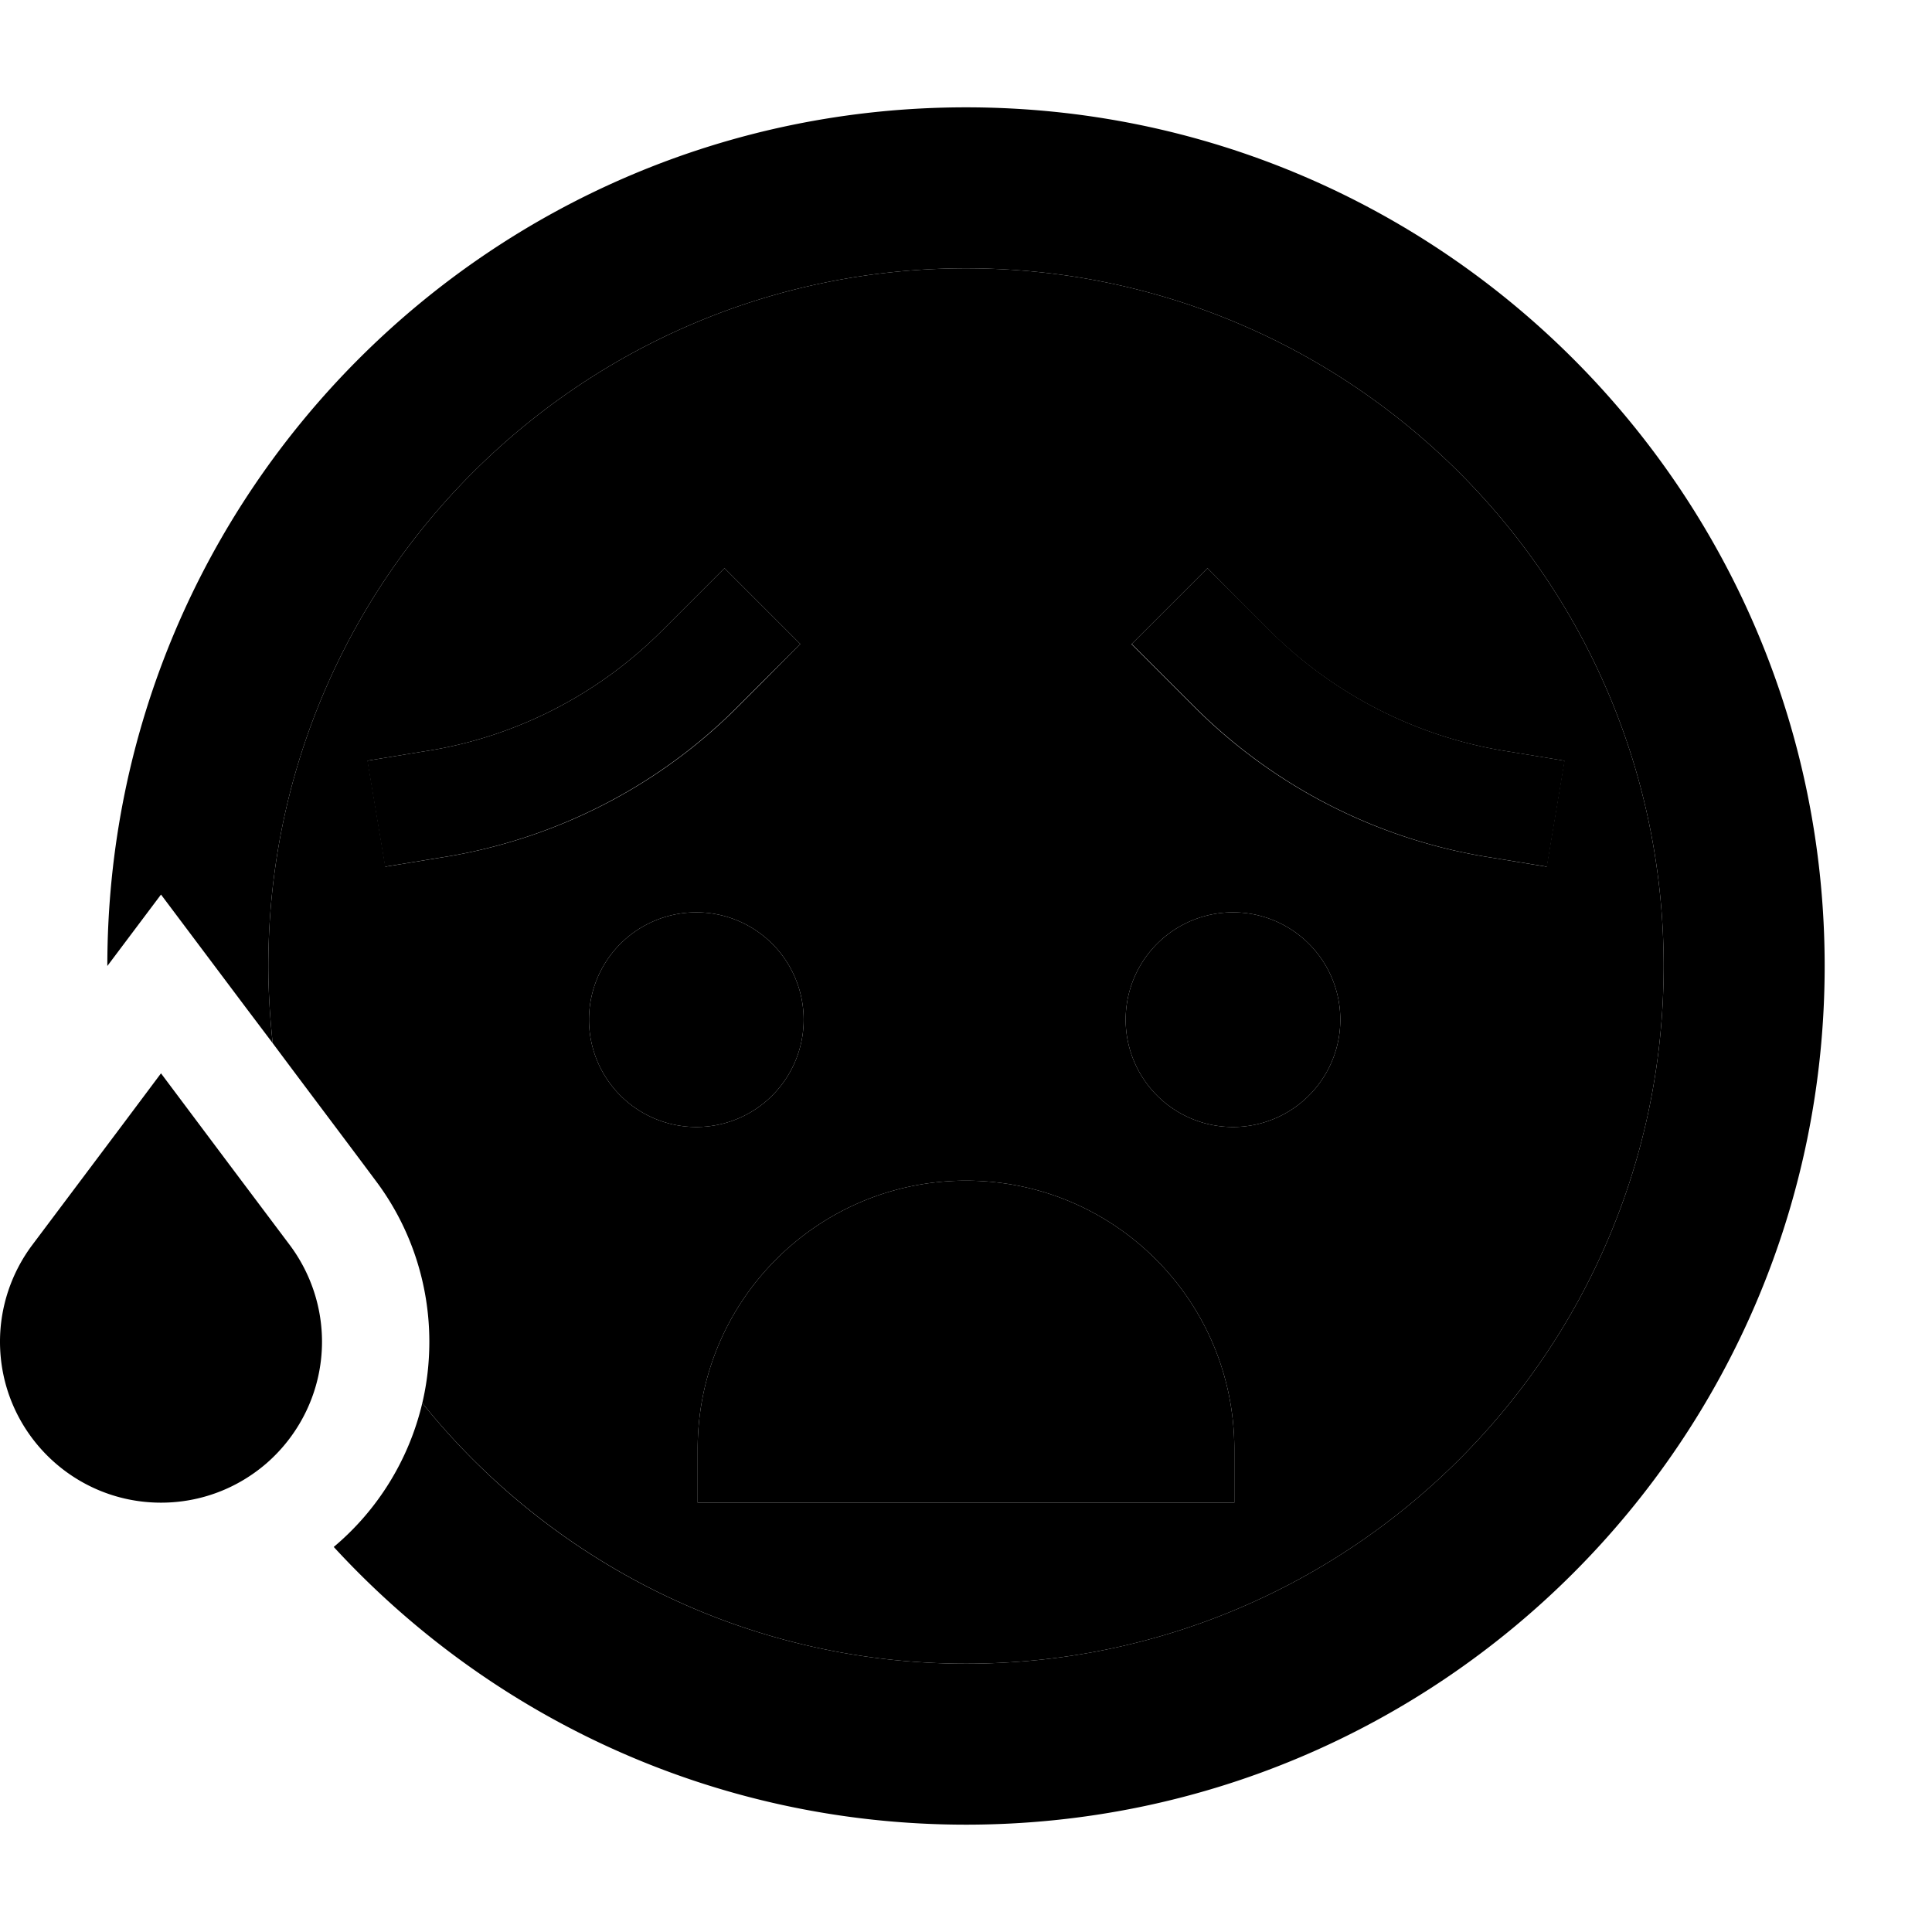 <svg xmlns="http://www.w3.org/2000/svg" width="24" height="24" viewBox="0 0 576 512"><path class="pr-icon-duotone-secondary" d="M80 256C80 141.1 173.1 48 288 48s208 93.1 208 208s-93.1 208-208 208c-65.5 0-123.9-30.3-162.1-77.7c1.4-5.9 2.1-12 2.1-18.3c0-17.3-5.6-34.2-16-48c-10.2-13.7-20.5-27.3-30.7-41c-.8-7.6-1.3-15.2-1.3-23zm29.6-61.2l5.3 31.6 15.8-2.6 2.5-.4c32.9-5.5 63.3-21.1 86.8-44.7l7.4-7.4L238.6 160 216 137.4l-11.3 11.3-7.4 7.4c-18.9 18.9-43.2 31.4-69.5 35.7l-2.5 .4-15.8 2.6zm66 77.2a32 32 0 1 0 64 0 32 32 0 1 0 -64 0zM208 400l0 16 160 0 0-16c0-44.2-35.8-80-80-80s-80 35.8-80 80zM335.6 272a32 32 0 1 0 64 0 32 32 0 1 0 -64 0zm1.7-112l11.3 11.3 7.4 7.4c23.6 23.6 53.9 39.2 86.8 44.7l2.5 .4 15.8 2.6 5.3-31.6-15.8-2.6-2.5-.4c-26.3-4.4-50.6-16.9-69.5-35.7l-7.4-7.4L360 137.4 337.4 160z"/><path class="pr-icon-duotone-primary" d="M496 256c0 114.9-93.1 208-208 208c-65.5 0-124-30.3-162.1-77.7c-4 17-13.4 32-26.4 42.9C146.3 480.1 213.4 512 288 512c141.4 0 256-114.6 256-256S429.4 0 288 0S32 114.6 32 256l16-21.3 25.6 34.1L81.3 279c-.8-7.6-1.3-15.2-1.3-23C80 141.1 173.1 48 288 48s208 93.1 208 208zM36.4 303.5L9.6 339.2C3.4 347.5 0 357.6 0 368c0 26.5 21.5 48 48 48c12 0 22.9-4.4 31.3-11.6C89.5 395.6 96 382.5 96 368c0-10.4-3.4-20.5-9.6-28.8L68 314.7 48 288 36.4 303.5zM208 400l0 16 160 0 0-16c0-44.2-35.8-80-80-80s-80 35.8-80 80zm159.6-96a32 32 0 1 0 0-64 32 32 0 1 0 0 64zm-192-32a32 32 0 1 0 64 0 32 32 0 1 0 -64 0zm51.7-100.7L238.6 160 216 137.4l-11.3 11.3-7.4 7.4c-18.9 18.9-43.2 31.4-69.5 35.7l-2.5 .4-15.8 2.6 5.3 31.6 15.8-2.6 2.5-.4c32.9-5.5 63.3-21.1 86.8-44.7l7.4-7.4zM337.4 160l11.3 11.3 7.4 7.4c23.6 23.6 53.9 39.2 86.8 44.7l2.5 .4 15.8 2.6 5.3-31.6-15.8-2.6-2.5-.4c-26.3-4.4-50.6-16.9-69.5-35.7l-7.4-7.4L360 137.4 337.4 160z"/></svg>